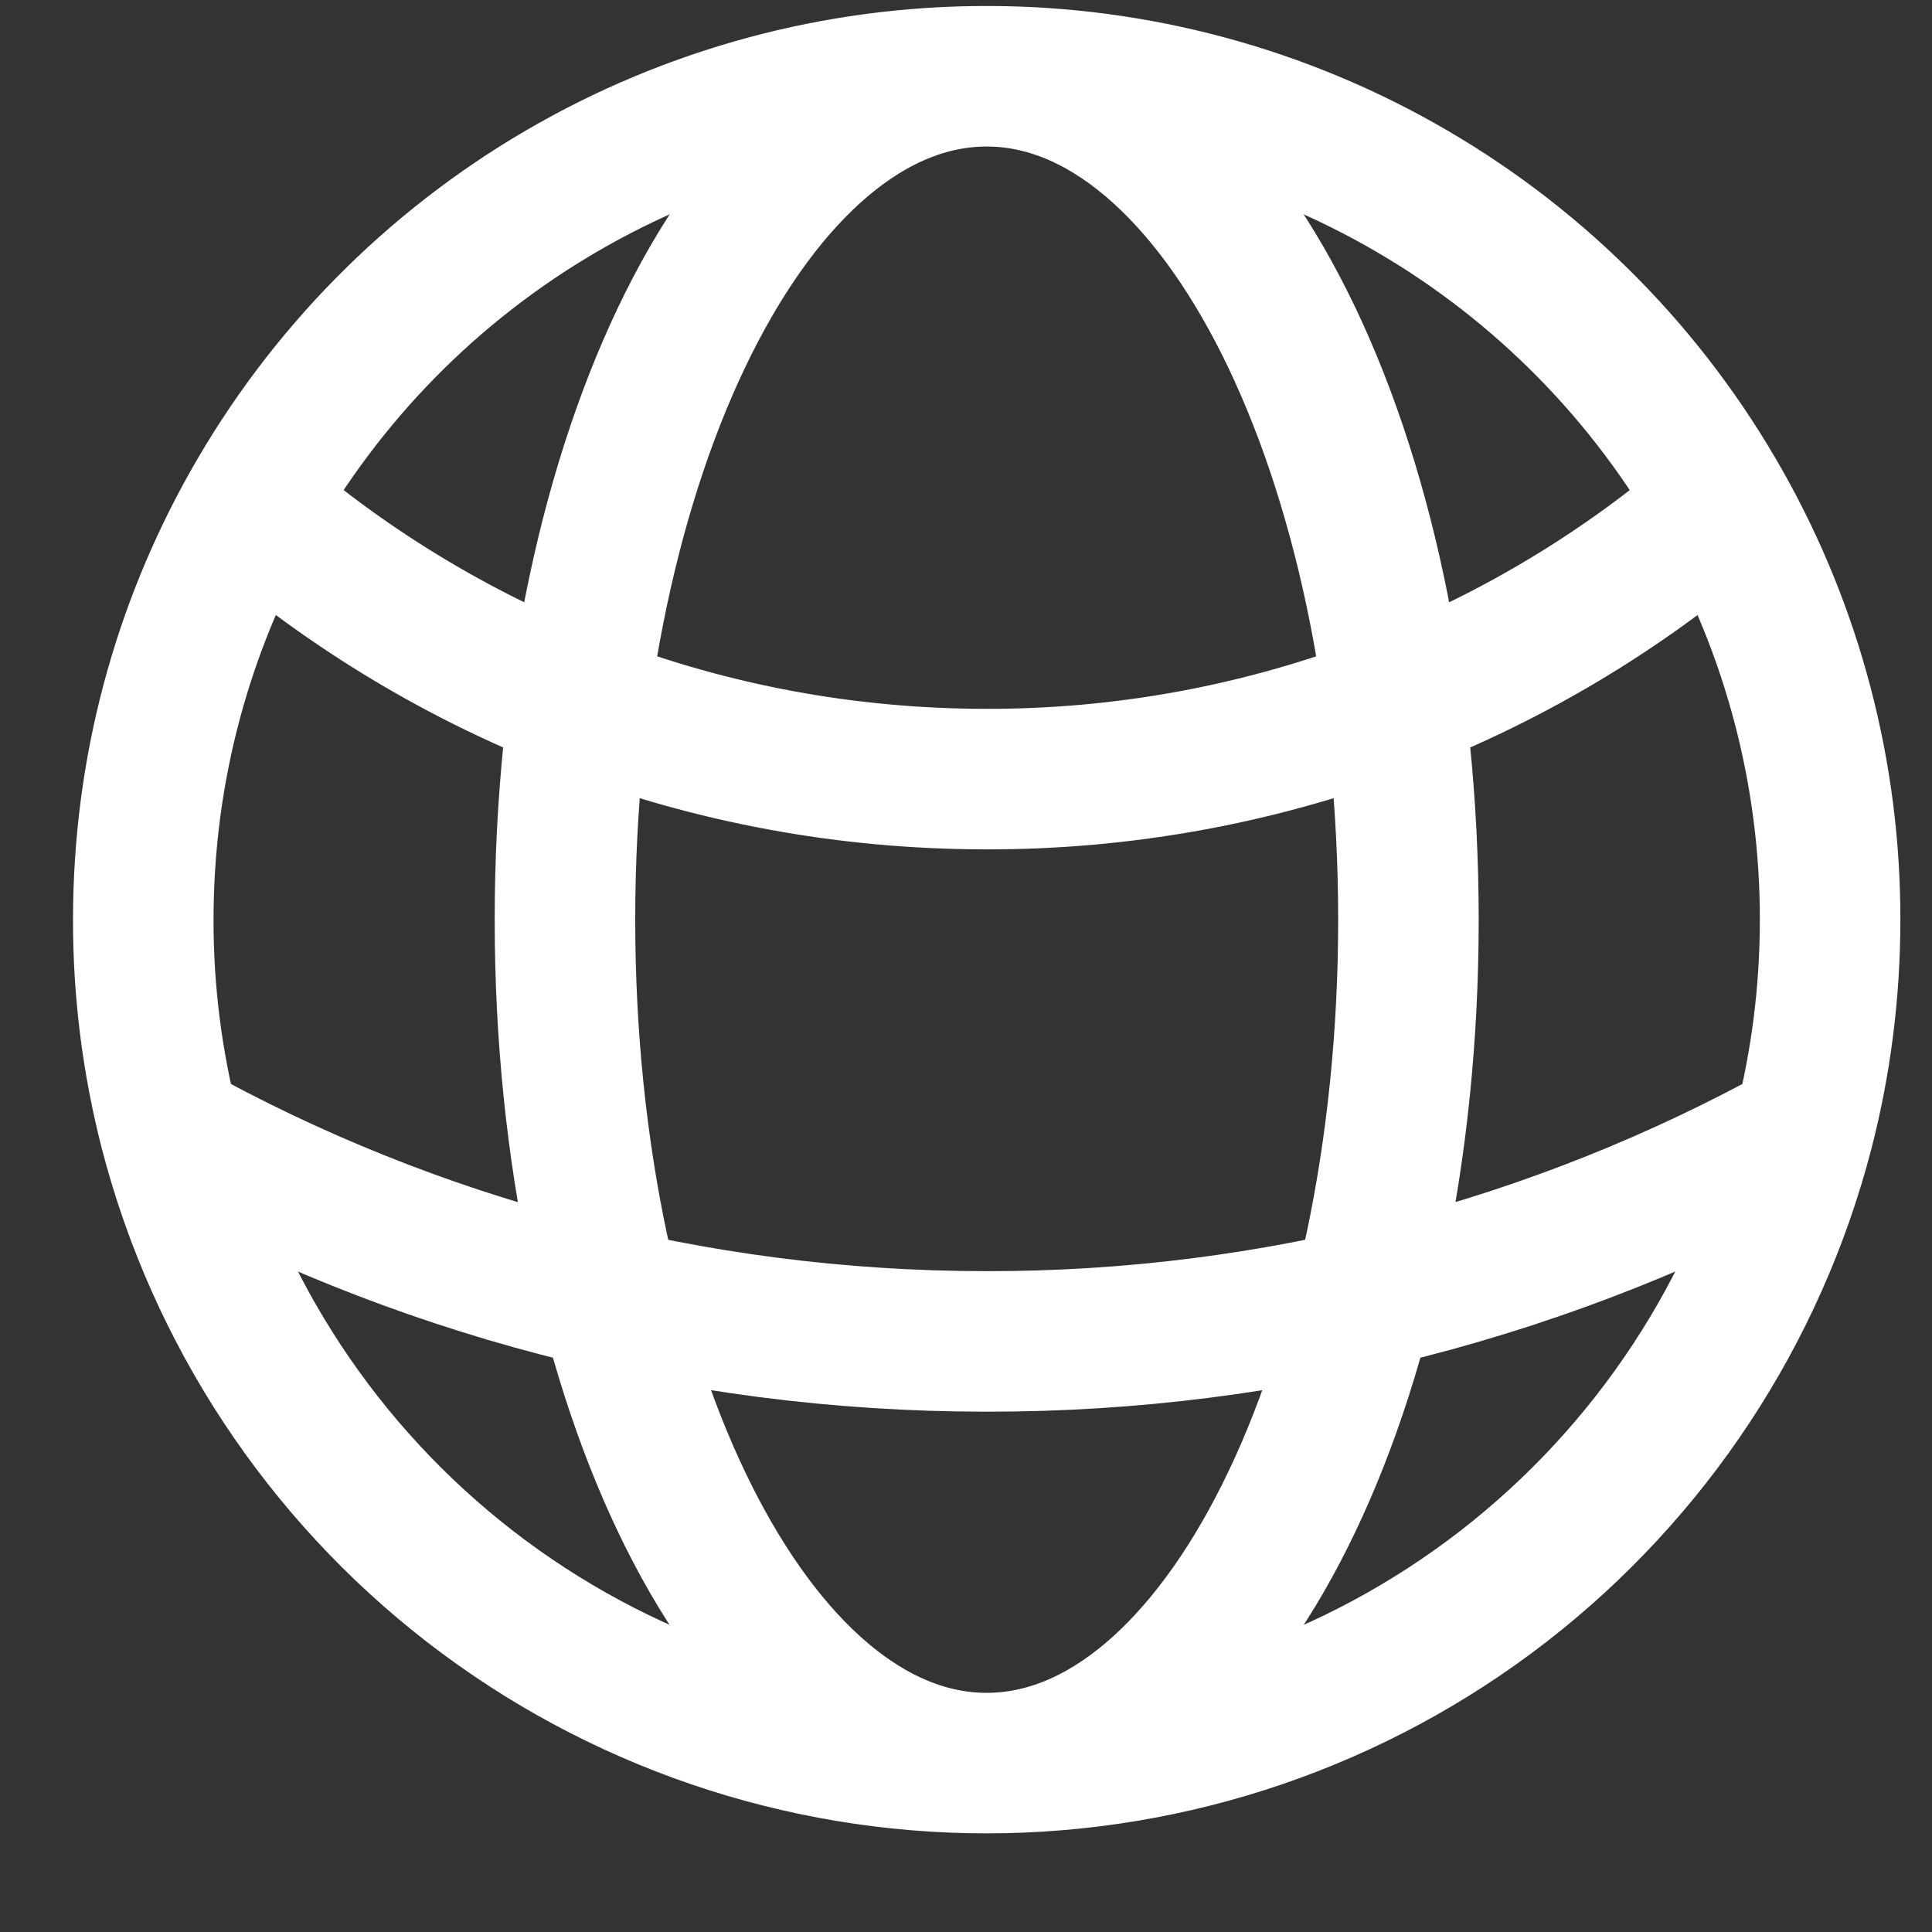 <svg width="19" height="19" viewBox="0 0 19 19" fill="none" xmlns="http://www.w3.org/2000/svg">
<rect x="0" y="0" width="19" height="19" fill="#333333" stroke="none"/>
<path d="M9.703 17.339C11.542 17.339 13.329 16.728 14.782 15.603C16.236 14.477 17.275 12.901 17.736 11.121M9.703 17.339C7.865 17.339 6.078 16.728 4.624 15.603C3.17 14.477 2.131 12.901 1.67 11.121M9.703 17.339C11.993 17.339 13.851 13.625 13.851 9.045C13.851 4.464 11.993 0.75 9.703 0.75M9.703 17.339C7.413 17.339 5.556 13.625 5.556 9.045C5.556 4.464 7.413 0.75 9.703 0.75M17.736 11.121C17.907 10.457 17.998 9.762 17.998 9.045C18 7.618 17.633 6.215 16.932 4.973M17.736 11.121C15.278 12.483 12.514 13.196 9.703 13.192C6.789 13.192 4.051 12.441 1.67 11.121M1.67 11.121C1.496 10.443 1.408 9.745 1.409 9.045C1.409 7.565 1.796 6.176 2.475 4.973M9.703 0.75C11.174 0.749 12.619 1.14 13.889 1.882C15.16 2.624 16.21 3.691 16.932 4.973M9.703 0.75C8.232 0.749 6.787 1.14 5.517 1.882C4.247 2.624 3.197 3.691 2.475 4.973M16.932 4.973C14.925 6.711 12.358 7.666 9.703 7.662C6.94 7.662 4.413 6.648 2.475 4.973" stroke="#fff" stroke-width="1.382" stroke-linecap="round" stroke-linejoin="round"/>
</svg>

